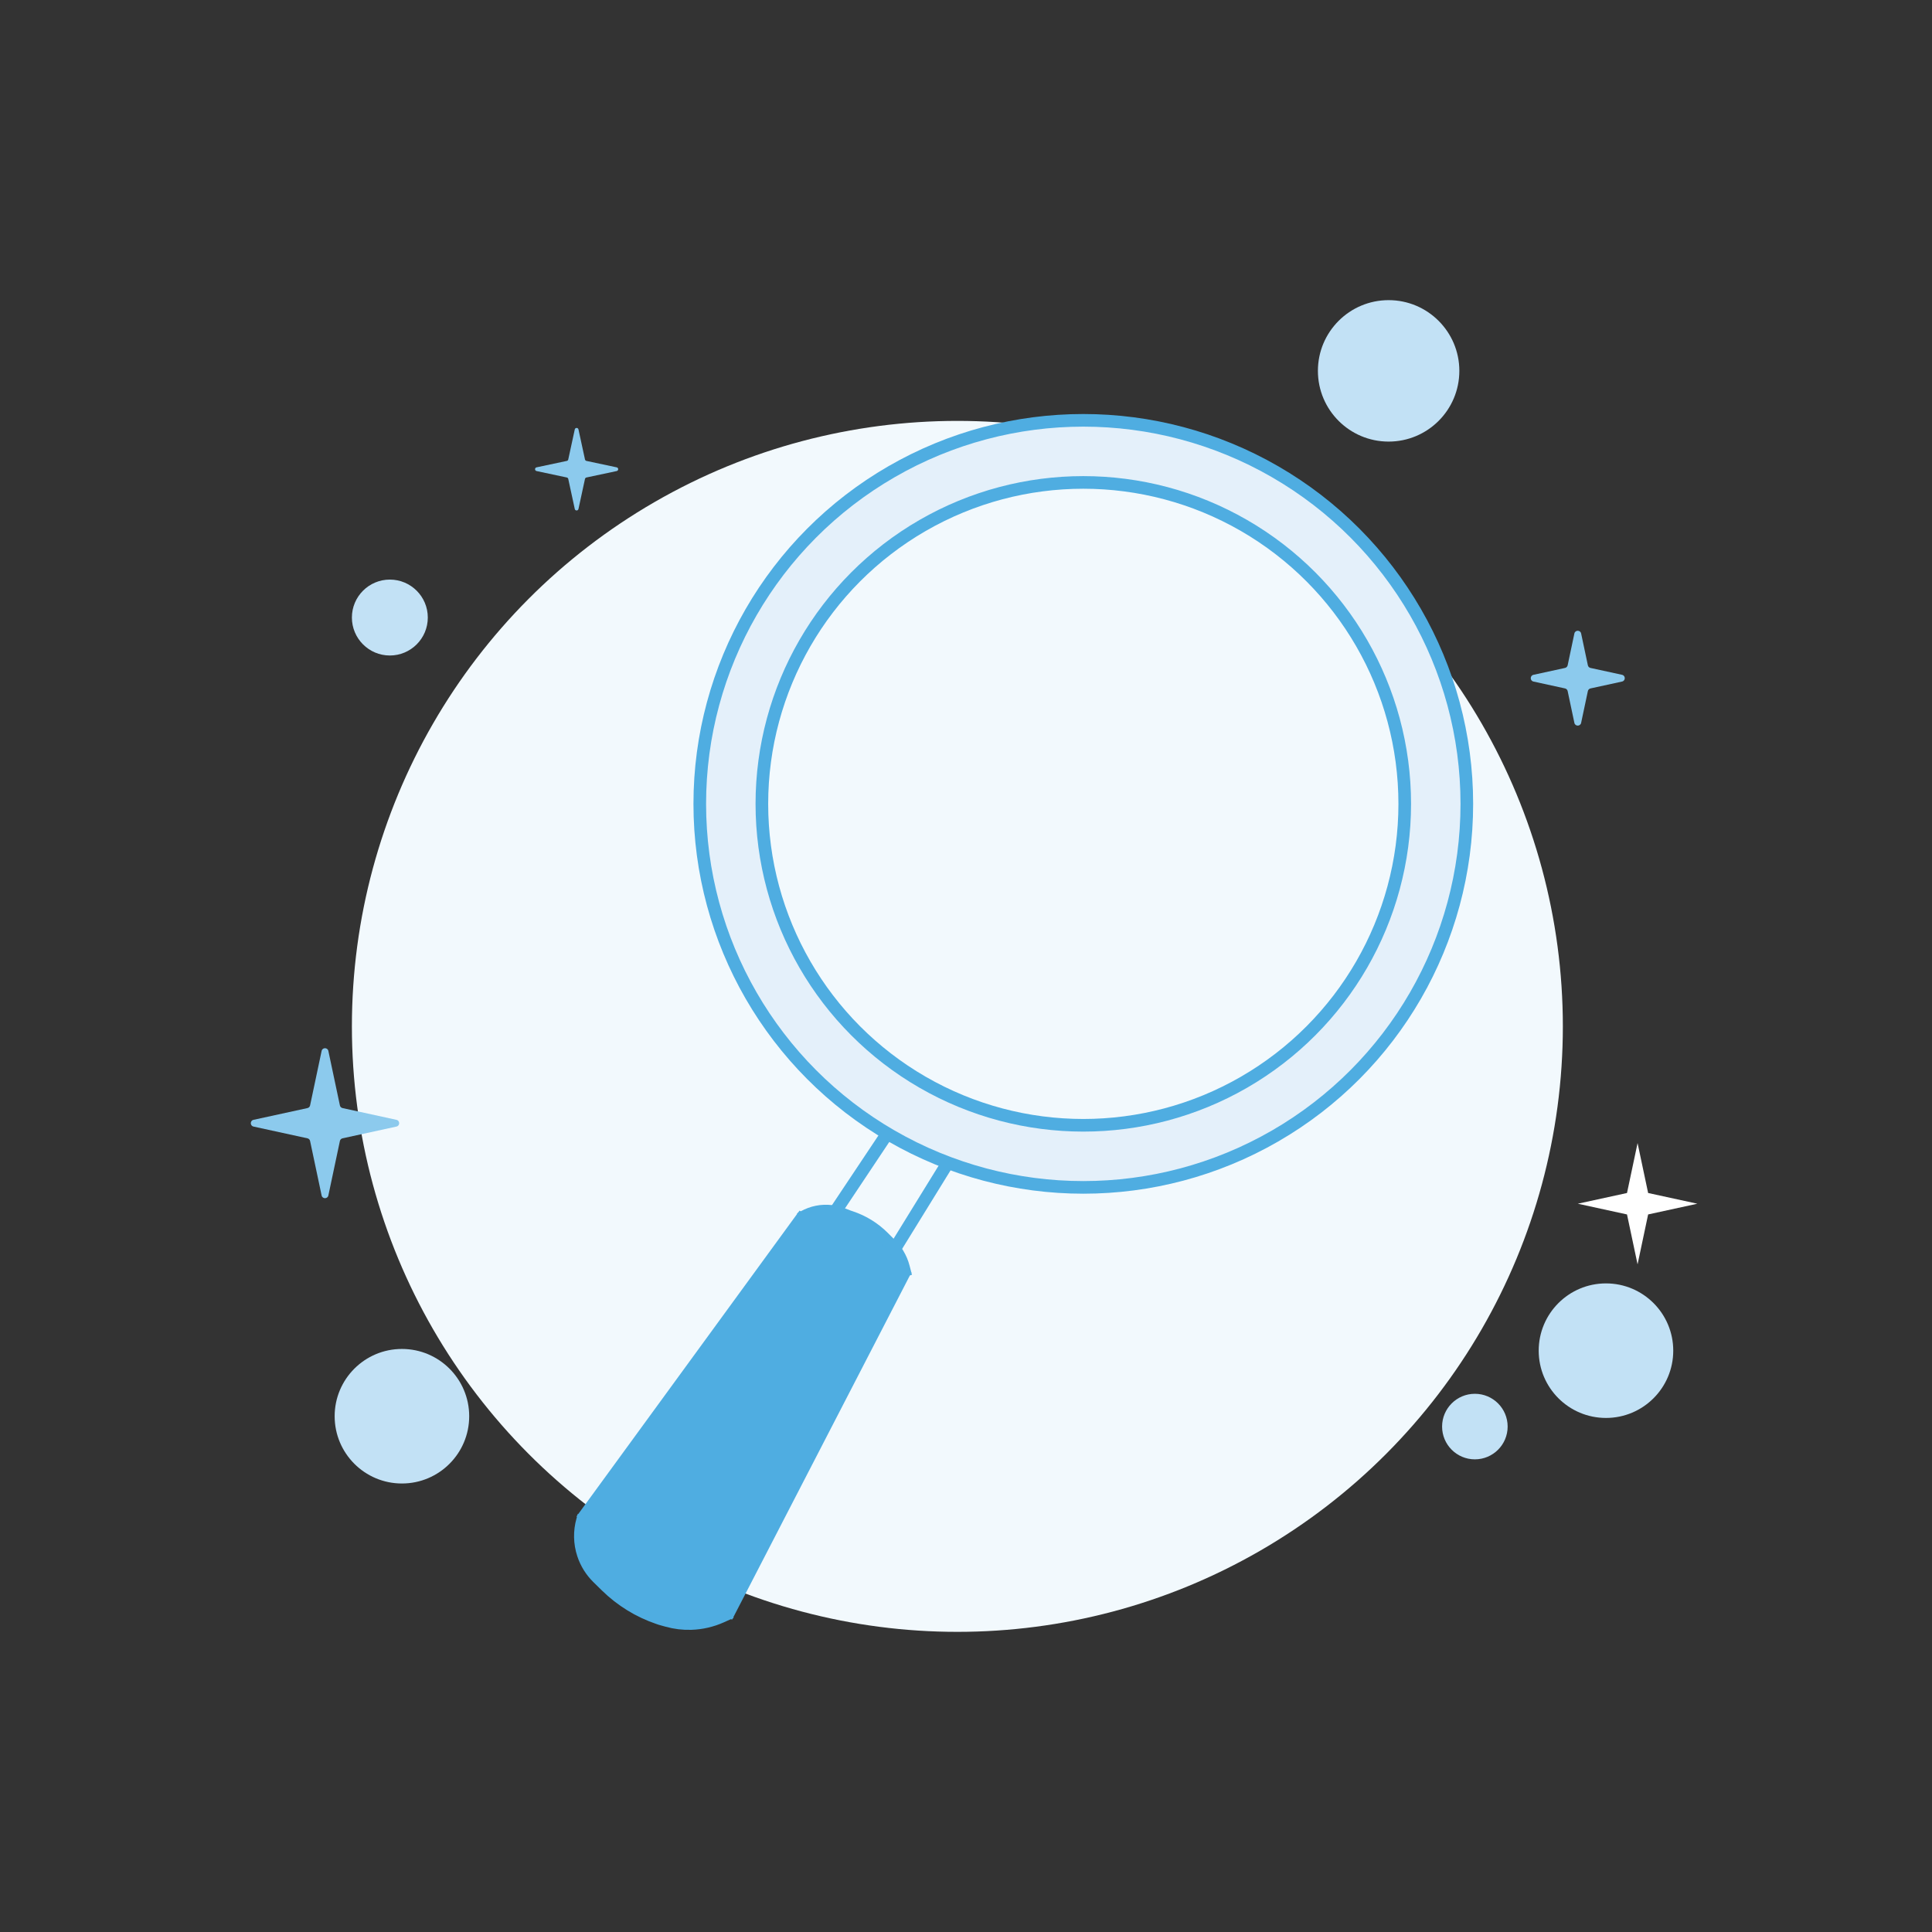 <svg width="200" height="200" viewBox="0 0 200 200" fill="none" xmlns="http://www.w3.org/2000/svg">
<rect x="0" y="0" width="200" height="200" fill="#333333" stroke="none"/>
<circle cx="99.107" cy="106.25" r="62.679" fill="#F2F9FD"/>
<circle cx="40.357" cy="63.928" r="3.929" fill="#C2E1F5"/>
<circle cx="143.75" cy="38.392" r="7.321" fill="#C2E1F5"/>
<circle cx="41.607" cy="146.607" r="6.964" fill="#C2E1F5"/>
<circle cx="166.25" cy="139.821" r="6.964" fill="#C2E1F5"/>
<circle cx="152.678" cy="147.678" r="3.393" fill="#C2E1F5"/>
<path d="M169.521 118.332L170.614 123.499L175.708 124.608L170.614 125.718L169.521 130.885L168.427 125.718L163.334 124.608L168.427 123.499L169.521 118.332Z" fill="white"/>
<path d="M162.979 65.579C163.059 65.202 163.598 65.202 163.678 65.579L164.375 68.87C164.404 69.007 164.511 69.115 164.648 69.145L167.914 69.856C168.289 69.938 168.289 70.472 167.914 70.554L164.648 71.266C164.511 71.296 164.404 71.403 164.375 71.541L163.678 74.831C163.598 75.209 163.059 75.209 162.979 74.831L162.283 71.541C162.254 71.403 162.147 71.296 162.01 71.266L158.744 70.554C158.369 70.472 158.369 69.938 158.744 69.856L162.01 69.145C162.147 69.115 162.254 69.007 162.283 68.87L162.979 65.579Z" fill="#8CCAED"/>
<path d="M33.294 108.793C33.373 108.416 33.913 108.416 33.992 108.793L35.186 114.433C35.215 114.571 35.322 114.678 35.46 114.708L41.042 115.924C41.416 116.006 41.416 116.541 41.042 116.622L35.46 117.838C35.322 117.868 35.215 117.976 35.186 118.113L33.992 123.754C33.913 124.131 33.373 124.131 33.294 123.754L32.1 118.113C32.071 117.976 31.964 117.868 31.826 117.838L26.244 116.622C25.87 116.541 25.87 116.006 26.244 115.924L31.826 114.708C31.964 114.678 32.071 114.571 32.1 114.433L33.294 108.793Z" fill="#8CCAED"/>
<path d="M55.544 48.763C55.337 48.719 55.337 48.423 55.544 48.379L58.675 47.714C58.751 47.698 58.81 47.639 58.826 47.563L59.5 44.455C59.545 44.249 59.839 44.249 59.883 44.455L60.557 47.563C60.574 47.639 60.633 47.698 60.708 47.714L63.839 48.379C64.046 48.423 64.046 48.719 63.839 48.763L60.708 49.429C60.633 49.445 60.574 49.504 60.557 49.579L59.883 52.688C59.839 52.894 59.545 52.894 59.5 52.688L58.826 49.579C58.81 49.504 58.751 49.445 58.675 49.429L55.544 48.763Z" fill="#8CCAED"/>
<circle cx="112.143" cy="83.215" r="39.703" fill="#E4F0FA" stroke="#4FADE1" stroke-width="1.307"/>
<circle cx="112.143" cy="83.215" r="33.275" fill="#F2F9FD" stroke="#4FADE1" stroke-width="1.307"/>
<path d="M60.444 156.653L81.87 126.895L82.823 126.18L84.965 125.704H88.06L89.726 126.895L91.393 127.609L92.821 129.275L94.011 131.894L75.442 166.89L73.3 168.08H70.681L67.11 166.89L64.253 165.699L61.635 162.128L60.444 160.7V156.653Z" fill="#4FADE1"/>
<path d="M98.058 120.467L92.626 129.275" stroke="#4FADE1" stroke-width="1.307"/>
<path d="M91.674 117.61L86.437 125.466" stroke="#4FADE1" stroke-width="1.307"/>
<path d="M83.298 125.704L60.206 157.367" stroke="#4FADE1" stroke-width="1.307"/>
<path d="M93.774 131.418L75.204 167.366" stroke="#4FADE1" stroke-width="1.307"/>
<path d="M82.822 126.18L83.214 125.962C84.071 125.485 85.056 125.287 86.031 125.398V125.398C86.429 125.443 86.82 125.539 87.194 125.683L87.865 125.942L88.091 126.017C89.351 126.438 90.496 127.145 91.436 128.085V128.085L92.174 128.823C92.474 129.123 92.737 129.459 92.955 129.823V129.823C93.211 130.249 93.404 130.709 93.528 131.19L93.773 132.132" stroke="#4FADE1" stroke-width="1.307"/>
<path d="M75.681 166.889L74.667 167.346C73.684 167.787 72.625 168.032 71.549 168.066V168.066C70.713 168.092 69.877 167.991 69.072 167.765L68.389 167.574L68.16 167.497C66.136 166.81 64.293 165.676 62.767 164.179V164.179L61.886 163.314C61.196 162.637 60.679 161.805 60.379 160.886V160.886C60.005 159.744 59.981 158.517 60.31 157.361L60.444 156.891" stroke="#4FADE1" stroke-width="1.307"/>
</svg>
